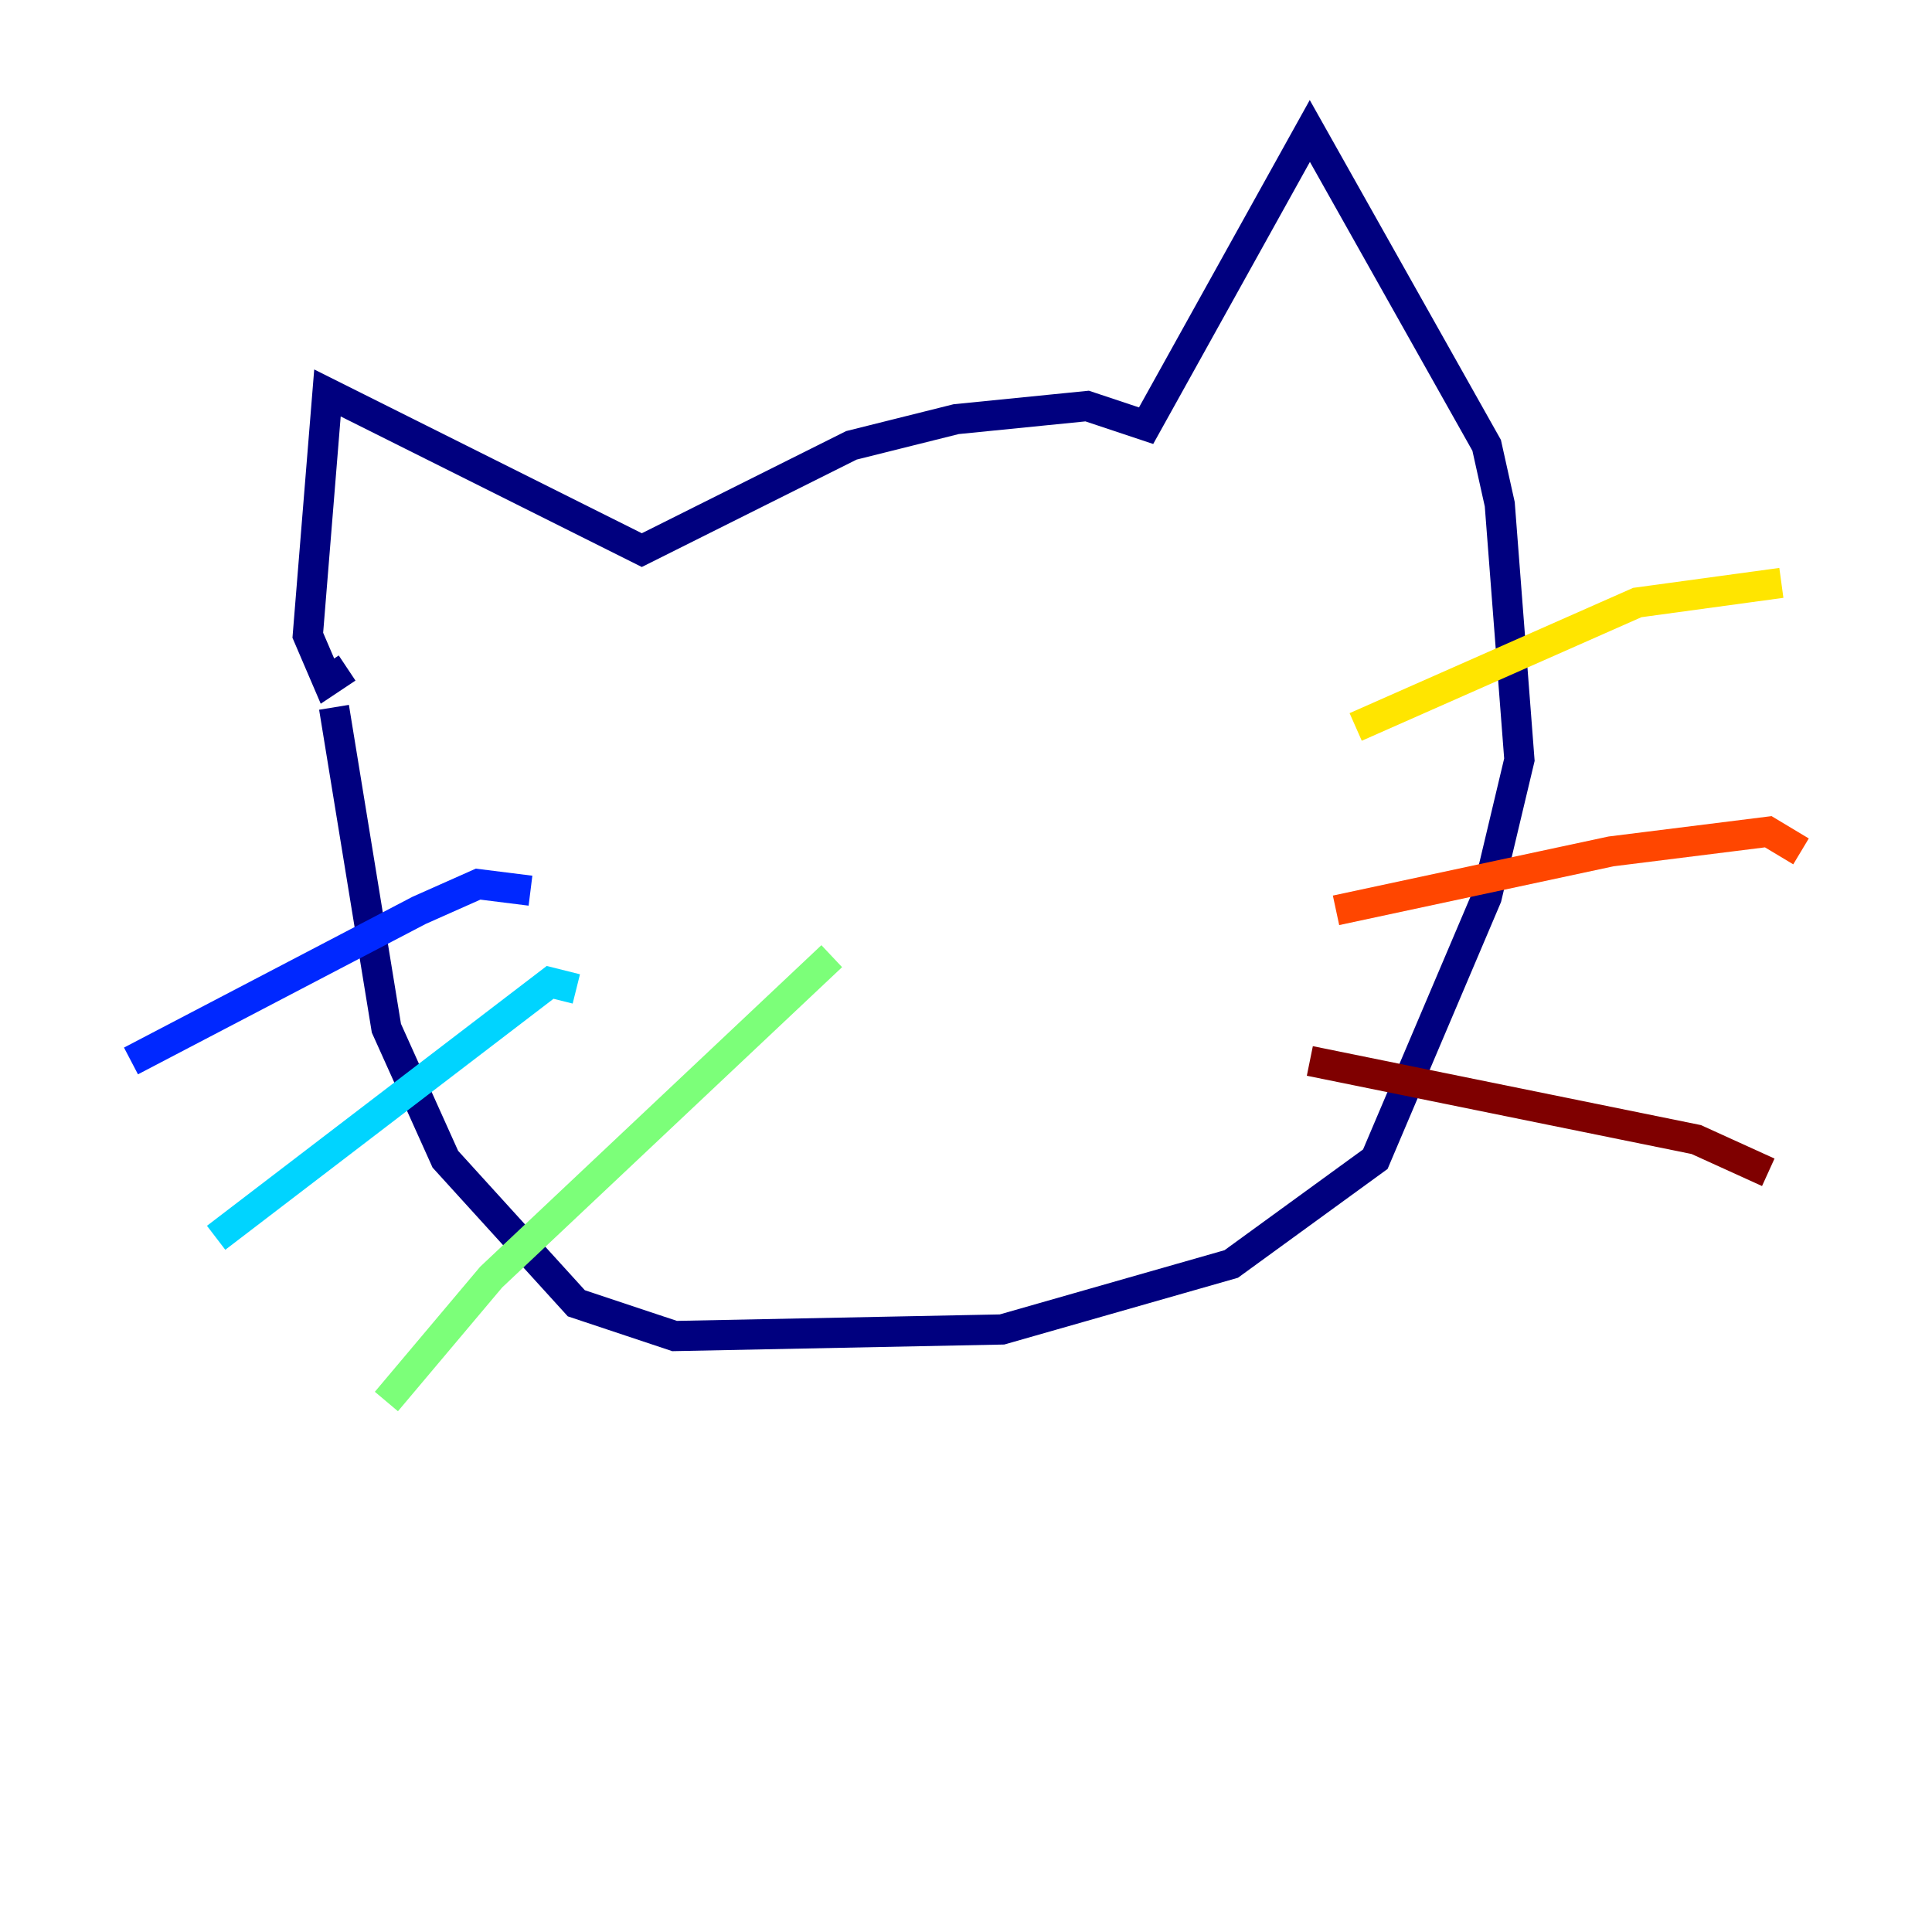 <?xml version="1.0" encoding="utf-8" ?>
<svg baseProfile="tiny" height="128" version="1.2" viewBox="0,0,128,128" width="128" xmlns="http://www.w3.org/2000/svg" xmlns:ev="http://www.w3.org/2001/xml-events" xmlns:xlink="http://www.w3.org/1999/xlink"><defs /><polyline fill="none" points="22.997,44.258 21.695,45.125 20.393,42.088 21.695,26.034 42.522,36.447 56.407,29.505 63.349,27.77 72.027,26.902 75.932,28.203 86.78,8.678 98.495,29.505 99.363,33.41 100.664,50.332 98.495,59.444 91.119,76.8 81.573,83.742 66.386,88.081 44.691,88.515 38.183,86.346 29.505,76.8 25.6,68.122 22.129,46.861" stroke="#00007f" stroke-width="2" /><polyline fill="none" points="8.678,70.291 27.77,60.312 31.675,58.576 35.146,59.01" stroke="#0028ff" stroke-width="2" /><polyline fill="none" points="14.319,82.007 36.447,65.085 38.183,65.519" stroke="#00d4ff" stroke-width="2" /><polyline fill="none" points="25.6,92.854 32.542,84.61 55.105,63.349" stroke="#7cff79" stroke-width="2" /><polyline fill="none" points="89.817,48.163 108.475,39.919 118.02,38.617" stroke="#ffe500" stroke-width="2" /><polyline fill="none" points="88.515,60.312 106.739,56.407 117.153,55.105 119.322,56.407" stroke="#ff4600" stroke-width="2" /><polyline fill="none" points="86.78,70.291 112.38,75.498 117.153,77.668" stroke="#7f0000" stroke-width="2" /></svg>